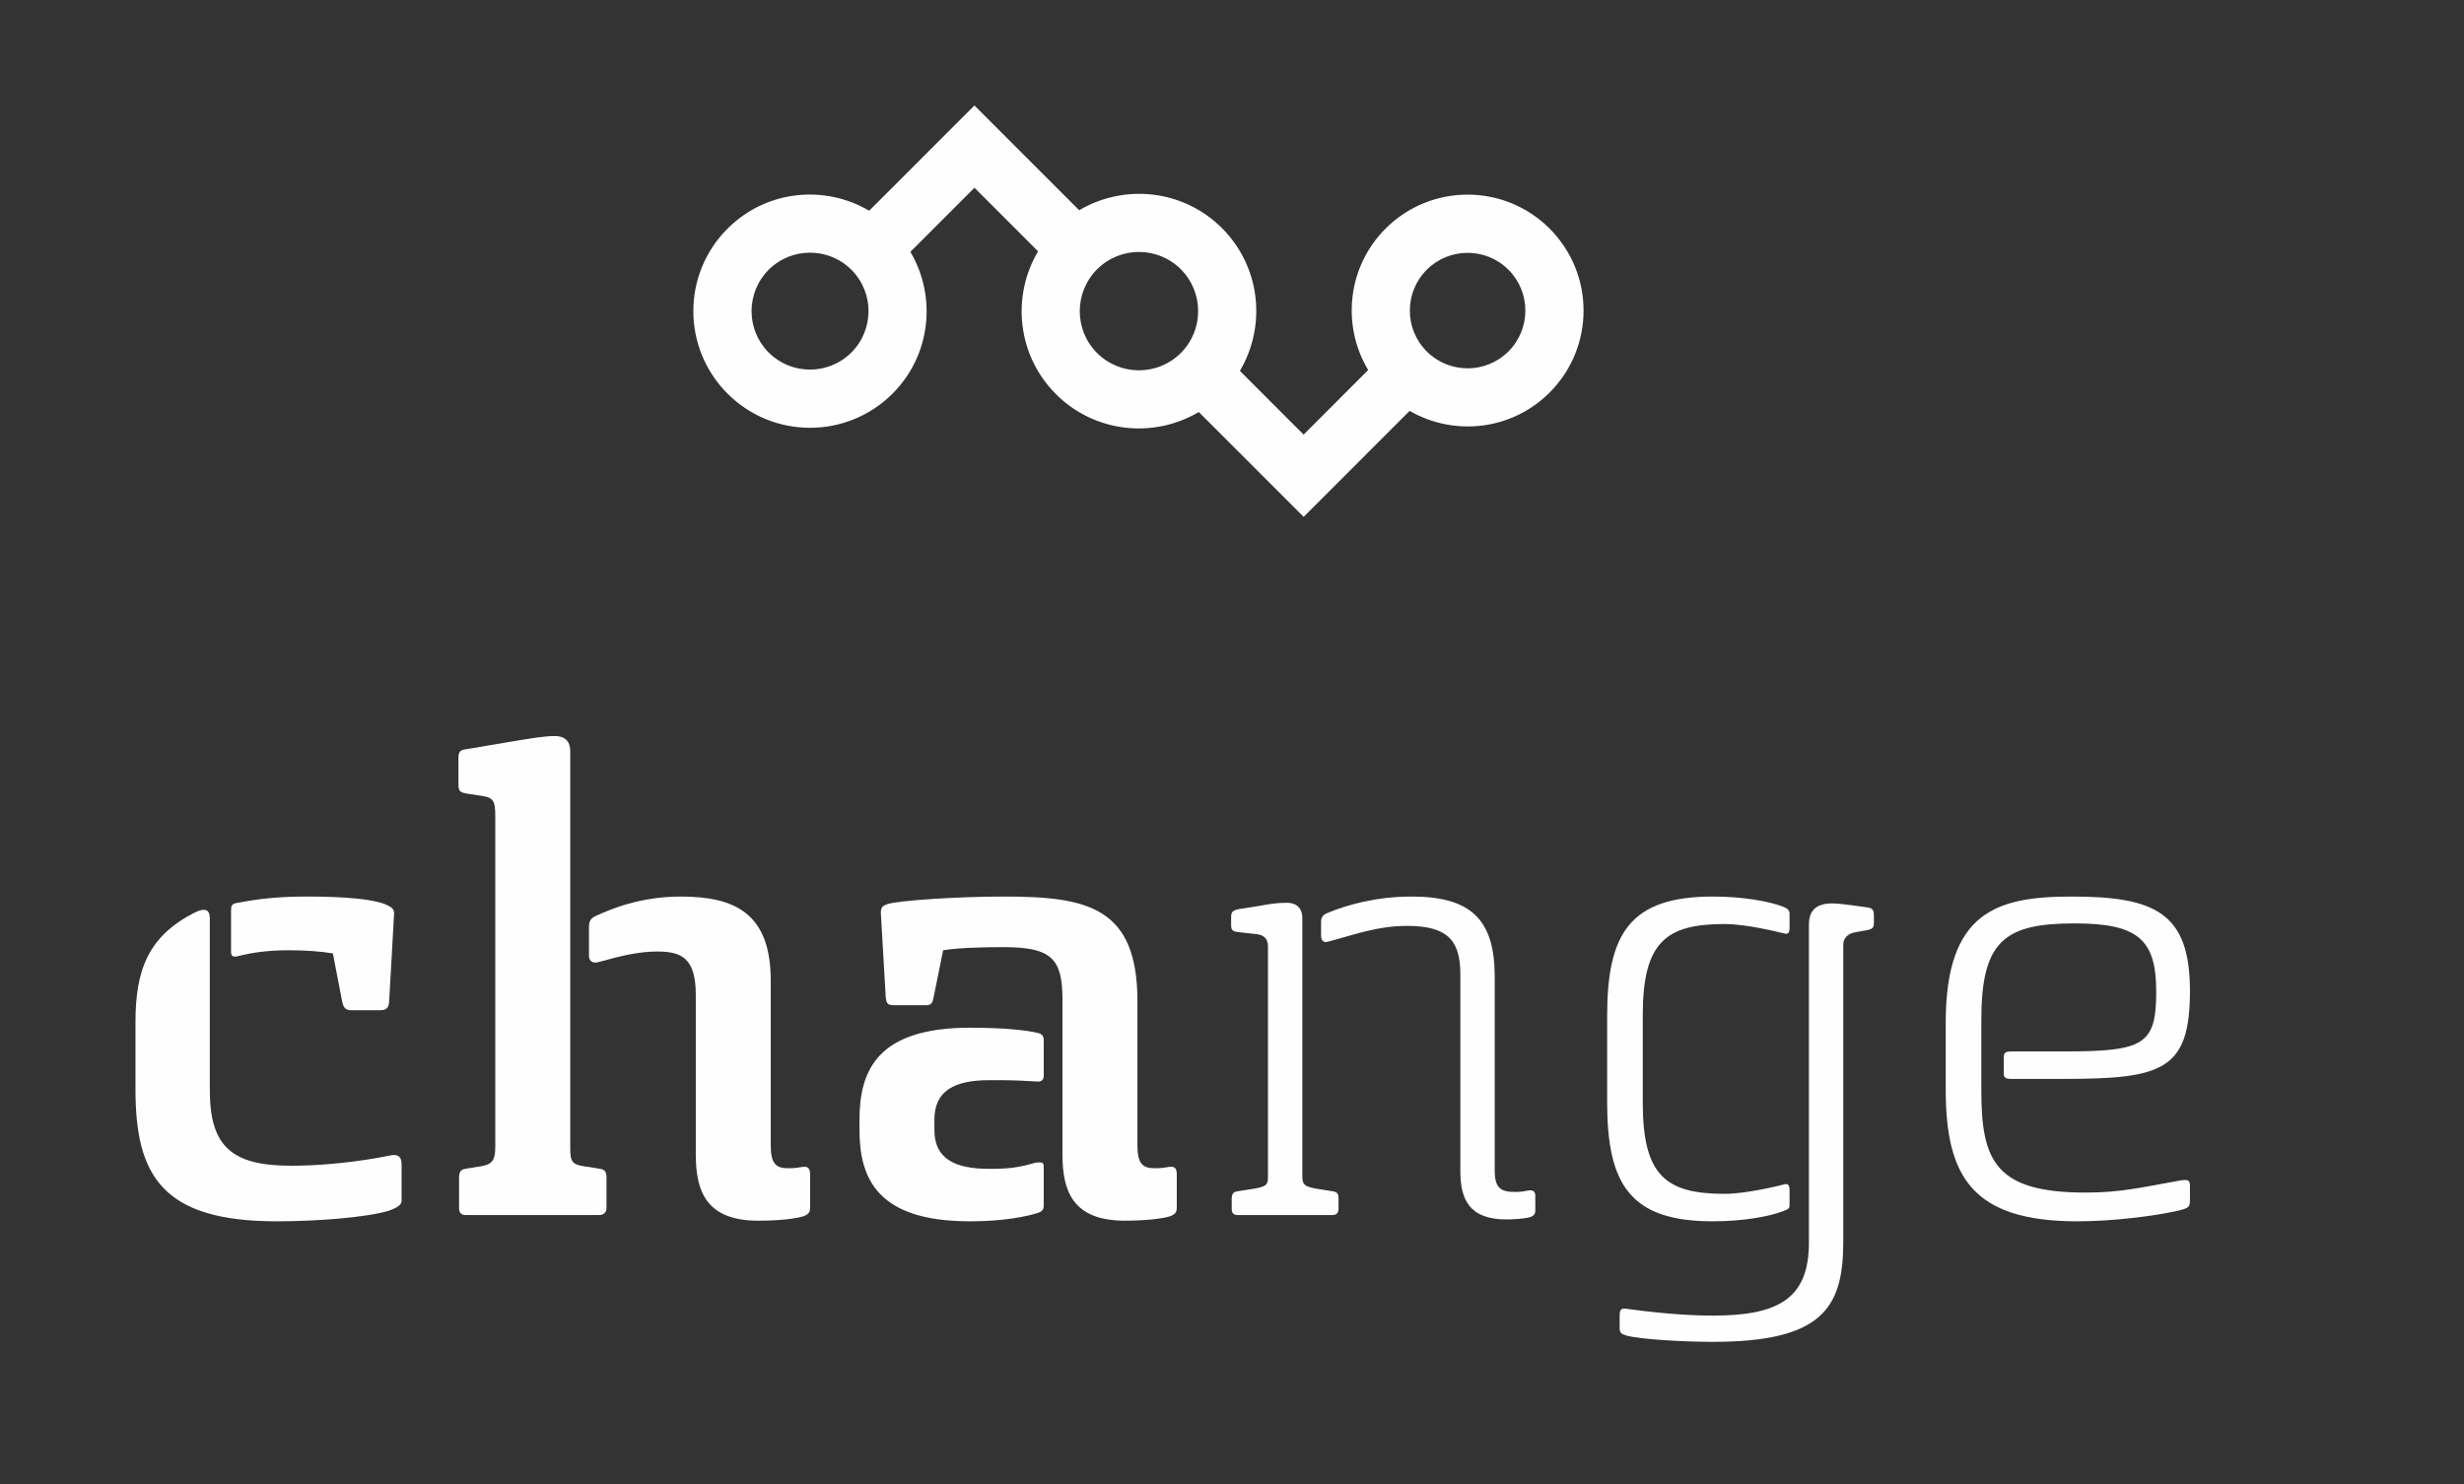 <?xml version="1.0" encoding="utf-8"?>
<!-- Generator: Adobe Illustrator 15.0.0, SVG Export Plug-In . SVG Version: 6.00 Build 0)  -->
<!DOCTYPE svg PUBLIC "-//W3C//DTD SVG 1.1//EN" "http://www.w3.org/Graphics/SVG/1.1/DTD/svg11.dtd">
<svg version="1.1" id="Layer_1" xmlns="http://www.w3.org/2000/svg" xmlns:xlink="http://www.w3.org/1999/xlink" x="0px" y="0px"
	 width="332px" height="200px" viewBox="0 0 332 200" enable-background="new 0 0 332 200" xml:space="preserve">
<rect x="0" y="0" width="332" height="200" fill="#333333" stroke="none"/>
<g>
	<g>
		<path fill="#FEFEFE" d="M28.271,146.919c0,7.659,3.03,10.184,10.942,10.184c6.396,0,11.952-1.094,13.635-1.431
			c0.926-0.084,1.262,0.337,1.262,1.263v4.882c0,0.589-0.589,0.926-1.683,1.347c-3.114,0.926-9.764,1.431-15.15,1.431
			c-15.402,0-19.022-6.145-19.022-17.76v-9.09c0-6.985,1.684-11.531,7.912-14.729c1.683-0.842,2.104-0.252,2.104,0.758V146.919z
			 M32.228,128.822c-0.926,0.253-1.094,0-1.094-0.589v-5.555c0-0.59,0.084-0.927,0.926-1.011c3.03-0.589,5.723-0.842,9.342-0.842
			c4.377,0,9.848,0.253,11.363,1.516c0.252,0.168,0.337,0.505,0.337,0.757l-0.673,11.952c-0.084,0.926-0.505,1.095-1.263,1.095
			h-3.956c-0.589,0-0.926-0.337-1.094-1.095l-1.263-6.565c-1.599-0.252-3.535-0.42-5.976-0.42
			C36.015,128.065,33.911,128.401,32.228,128.822z"/>
		<path fill="#FEFEFE" d="M76.835,154.746c0,1.936,0.252,2.272,2.525,2.525l1.515,0.252c0.589,0.084,0.842,0.421,0.842,1.095v4.208
			c0,0.505-0.337,0.926-1.01,0.926H62.779c-0.673,0-0.926-0.337-0.926-0.926v-4.124c0-0.758,0.252-1.095,0.842-1.179l1.515-0.252
			c2.02-0.253,2.525-0.674,2.525-2.778v-44.524c0-2.272-0.337-2.524-2.272-2.777l-1.599-0.253c-1.01-0.168-1.094-0.42-1.094-1.347
			v-3.45c0-0.842,0.252-1.095,1.094-1.179l6.48-1.094c2.525-0.421,4.125-0.674,5.387-0.674c1.6,0,2.104,0.926,2.104,2.021V154.746z
			 M93.752,134.125c0-4.966-1.852-5.892-5.218-5.892c-2.441,0-4.882,0.589-7.912,1.431c-0.589,0.168-1.263,0-1.263-0.842v-3.787
			c0-0.842,0.168-1.263,0.926-1.6c2.02-0.926,5.976-2.609,11.447-2.609c7.323,0,12.12,2.272,12.12,11.363v22.22
			c0,2.441,0.758,3.03,2.272,3.03c0.589,0,0.926,0,1.936-0.168c0.673-0.085,1.094,0,1.094,1.01v4.461
			c0,0.673-0.252,0.926-0.926,1.178c-1.094,0.337-3.283,0.59-6.06,0.59c-7.07,0-8.417-4.04-8.417-8.922V134.125z"/>
		<path fill="#FEFEFE" d="M125.903,152.306c0,3.871,2.778,5.218,7.407,5.218c2.609,0,3.956-0.168,6.229-0.842
			c1.094-0.084,1.094,0,1.094,0.842v4.798c0,0.505,0,0.926-0.926,1.178c-1.347,0.421-4.377,1.095-9.006,1.095
			c-12.541,0-14.898-5.808-14.898-12.373v-1.263c0-6.648,2.357-12.456,14.898-12.456c4.629,0,7.491,0.337,9.006,0.673
			c0.926,0.169,0.926,0.674,0.926,1.179v4.629c0,0.758-0.589,0.842-1.094,0.758c-2.946-0.169-3.788-0.169-6.229-0.169
			c-4.713,0-7.407,1.432-7.407,5.303V152.306z M153.257,154.409c0,2.441,0.757,3.03,2.272,3.03c0.589,0,0.926,0,1.936-0.168
			c0.673-0.085,1.094,0,1.094,1.01v4.461c0,0.673-0.252,0.926-0.926,1.178c-1.094,0.337-3.367,0.59-6.06,0.59
			c-7.07,0-8.417-4.04-8.417-8.922v-20.874c0-5.471-1.431-7.069-7.912-7.069c-2.778,0-6.144,0.084-8.165,0.421l-1.262,6.228
			c-0.168,0.926-0.337,1.179-1.094,1.179h-4.292c-0.842,0-1.01-0.253-1.094-1.179l-0.589-10.184
			c-0.084-1.431-0.252-1.937,0.842-2.272c1.684-0.506,9.511-1.011,15.739-1.011c11.194,0,17.928,1.432,17.928,14.057V154.409z"/>
		<path fill="#FEFEFE" d="M170.847,127.56c0-1.094-0.589-1.599-1.684-1.683l-2.272-0.253c-0.673-0.084-1.01-0.168-1.01-0.926v-1.094
			c0-0.758,0.252-0.926,1.094-1.095l2.693-0.421c1.347-0.252,2.356-0.421,3.703-0.421c1.599,0,2.104,1.011,2.104,2.021v34.761
			c0,1.263,0.252,1.516,2.525,1.852l1.599,0.253c0.589,0.084,0.757,0.337,0.757,1.01v1.347c0,0.505-0.252,0.842-0.842,0.842h-12.709
			c-0.589,0-0.842-0.253-0.842-0.842v-1.347c0-0.589,0.168-0.926,0.757-1.01l1.6-0.253c2.356-0.336,2.525-0.589,2.525-1.683V127.56z
			 M179.011,126.887c-0.505,0.168-1.01,0.084-1.01-0.842v-1.768c0-0.673,0.252-1.01,0.926-1.263
			c2.441-1.01,6.396-2.188,11.278-2.188c7.996,0,11.194,3.114,11.194,10.773v26.177c0,2.44,0.926,2.861,2.777,2.861
			c0.421,0,0.673,0,1.599-0.168c0.758-0.169,1.094,0.084,1.094,0.673v2.021c0,0.505-0.252,0.757-0.926,0.926
			c-0.757,0.168-2.104,0.252-2.946,0.252c-5.05,0-6.229-2.693-6.229-6.564v-26.513c0-4.63-1.852-6.481-7.154-6.481
			C185.576,124.782,182.546,125.961,179.011,126.887z"/>
		<path fill="#FEFEFE" d="M216.548,136.902c0-11.025,3.03-16.076,14.225-16.076c4.208,0,7.659,0.674,9.427,1.347
			c0.673,0.253,0.926,0.506,0.926,1.011v1.768c0,0.757-0.168,1.01-0.758,0.841c-0.673-0.168-5.05-1.262-7.996-1.262
			c-7.912,0-11.026,2.44-11.026,12.288v11.783c0,9.848,3.114,12.289,11.026,12.289c2.946,0,7.322-1.095,7.996-1.263
			c0.589-0.169,0.758,0.084,0.758,0.842v1.768c0,0.589,0,0.673-0.926,1.01c-1.768,0.673-5.219,1.347-9.427,1.347
			c-11.194,0-14.225-5.05-14.225-16.076V136.902z M243.734,167.455v-42.841c0-1.6,0.673-2.862,3.114-2.862
			c0.673,0,1.599,0.085,4.545,0.506c0.758,0.084,1.094,0.252,1.094,1.01v1.094c0,0.674-0.168,0.842-1.01,1.011l-1.431,0.252
			c-1.01,0.168-1.683,0.758-1.683,1.684v40.063c0,8.922-2.862,13.467-17.591,13.467c-3.956,0-9.764-0.337-11.615-0.842
			c-0.757-0.252-0.926-0.337-0.926-1.094v-1.6c0-0.842,0.252-1.01,0.841-0.926c2.525,0.337,7.239,0.926,11.7,0.926
			C239.61,177.303,243.734,175.03,243.734,167.455z"/>
		<path fill="#FEFEFE" d="M266.963,146.919c0,9.511,1.852,13.803,14.057,13.803c4.629,0,7.406-0.673,12.12-1.515
			c1.683-0.337,1.936-0.253,1.936,0.673v1.852c0,0.927-0.168,1.095-1.6,1.432c-3.366,0.757-8.921,1.431-13.551,1.431
			c-14.14,0-17.759-5.976-17.759-17.76v-9.006c0-14.981,6.902-17.002,17.002-17.002c11.193,0,15.907,2.188,15.907,12.71
			c0,10.689-3.703,11.867-17.002,11.867h-7.07c-0.757,0-1.01-0.168-1.01-0.673v-2.272c0-0.674,0.337-0.758,1.095-0.758h6.901
			c10.857,0,12.541-0.842,12.541-8.08c0-7.07-2.525-9.175-11.026-9.175c-9.511,0-12.541,2.441-12.541,13.046V146.919z"/>
	</g>
	<g>
		<path fill="#FEFEFE" d="M98.025,30.812c-6.141,6.143-6.136,16.098,0.002,22.237c6.141,6.139,16.092,6.139,22.233,0
			c5.185-5.185,5.974-13.082,2.402-19.111l8.638-8.636l8.57,8.57c-3.6,6.073-2.811,14.027,2.407,19.243
			c5.223,5.223,13.177,6.013,19.247,2.412l14.131,14.127l14.28-14.282c5.976,3.458,13.745,2.646,18.858-2.466
			c6.102-6.104,6.102-15.996-0.001-22.101c-6.102-6.102-15.997-6.102-22.098,0c-5.17,5.172-5.942,13.066-2.346,19.066l-8.698,8.7
			l-8.588-8.59c3.597-6.069,2.806-14.017-2.413-19.239c-5.218-5.216-13.163-6.007-19.237-2.409l-14.115-14.118l-14.184,14.185
			C111.09,24.84,103.202,25.637,98.025,30.812z M192.24,36.354c3.037-3.038,7.975-3.038,11.01-0.004
			c3.037,3.036,3.037,7.977,0,11.011c-3.035,3.035-7.975,3.035-11.011,0C189.203,44.326,189.207,39.388,192.24,36.354z
			 M187.088,47.136L187.088,47.136L187.088,47.136z M159.106,36.287c3.112,3.111,3.11,8.175,0,11.286
			c-3.111,3.111-8.173,3.115-11.286,0c-3.112-3.11-3.107-8.172,0.005-11.283C150.935,33.179,155.995,33.176,159.106,36.287z
			 M114.719,36.356c3.074,3.072,3.071,8.074-0.002,11.146c-3.074,3.076-8.073,3.076-11.148,0.004c-3.072-3.074-3.072-8.078,0-11.15
			C106.644,33.284,111.646,33.284,114.719,36.356z"/>
		<line fill="#FEFEFE" x1="187.088" y1="47.136" x2="187.088" y2="47.136"/>
	</g>
</g>
</svg>
